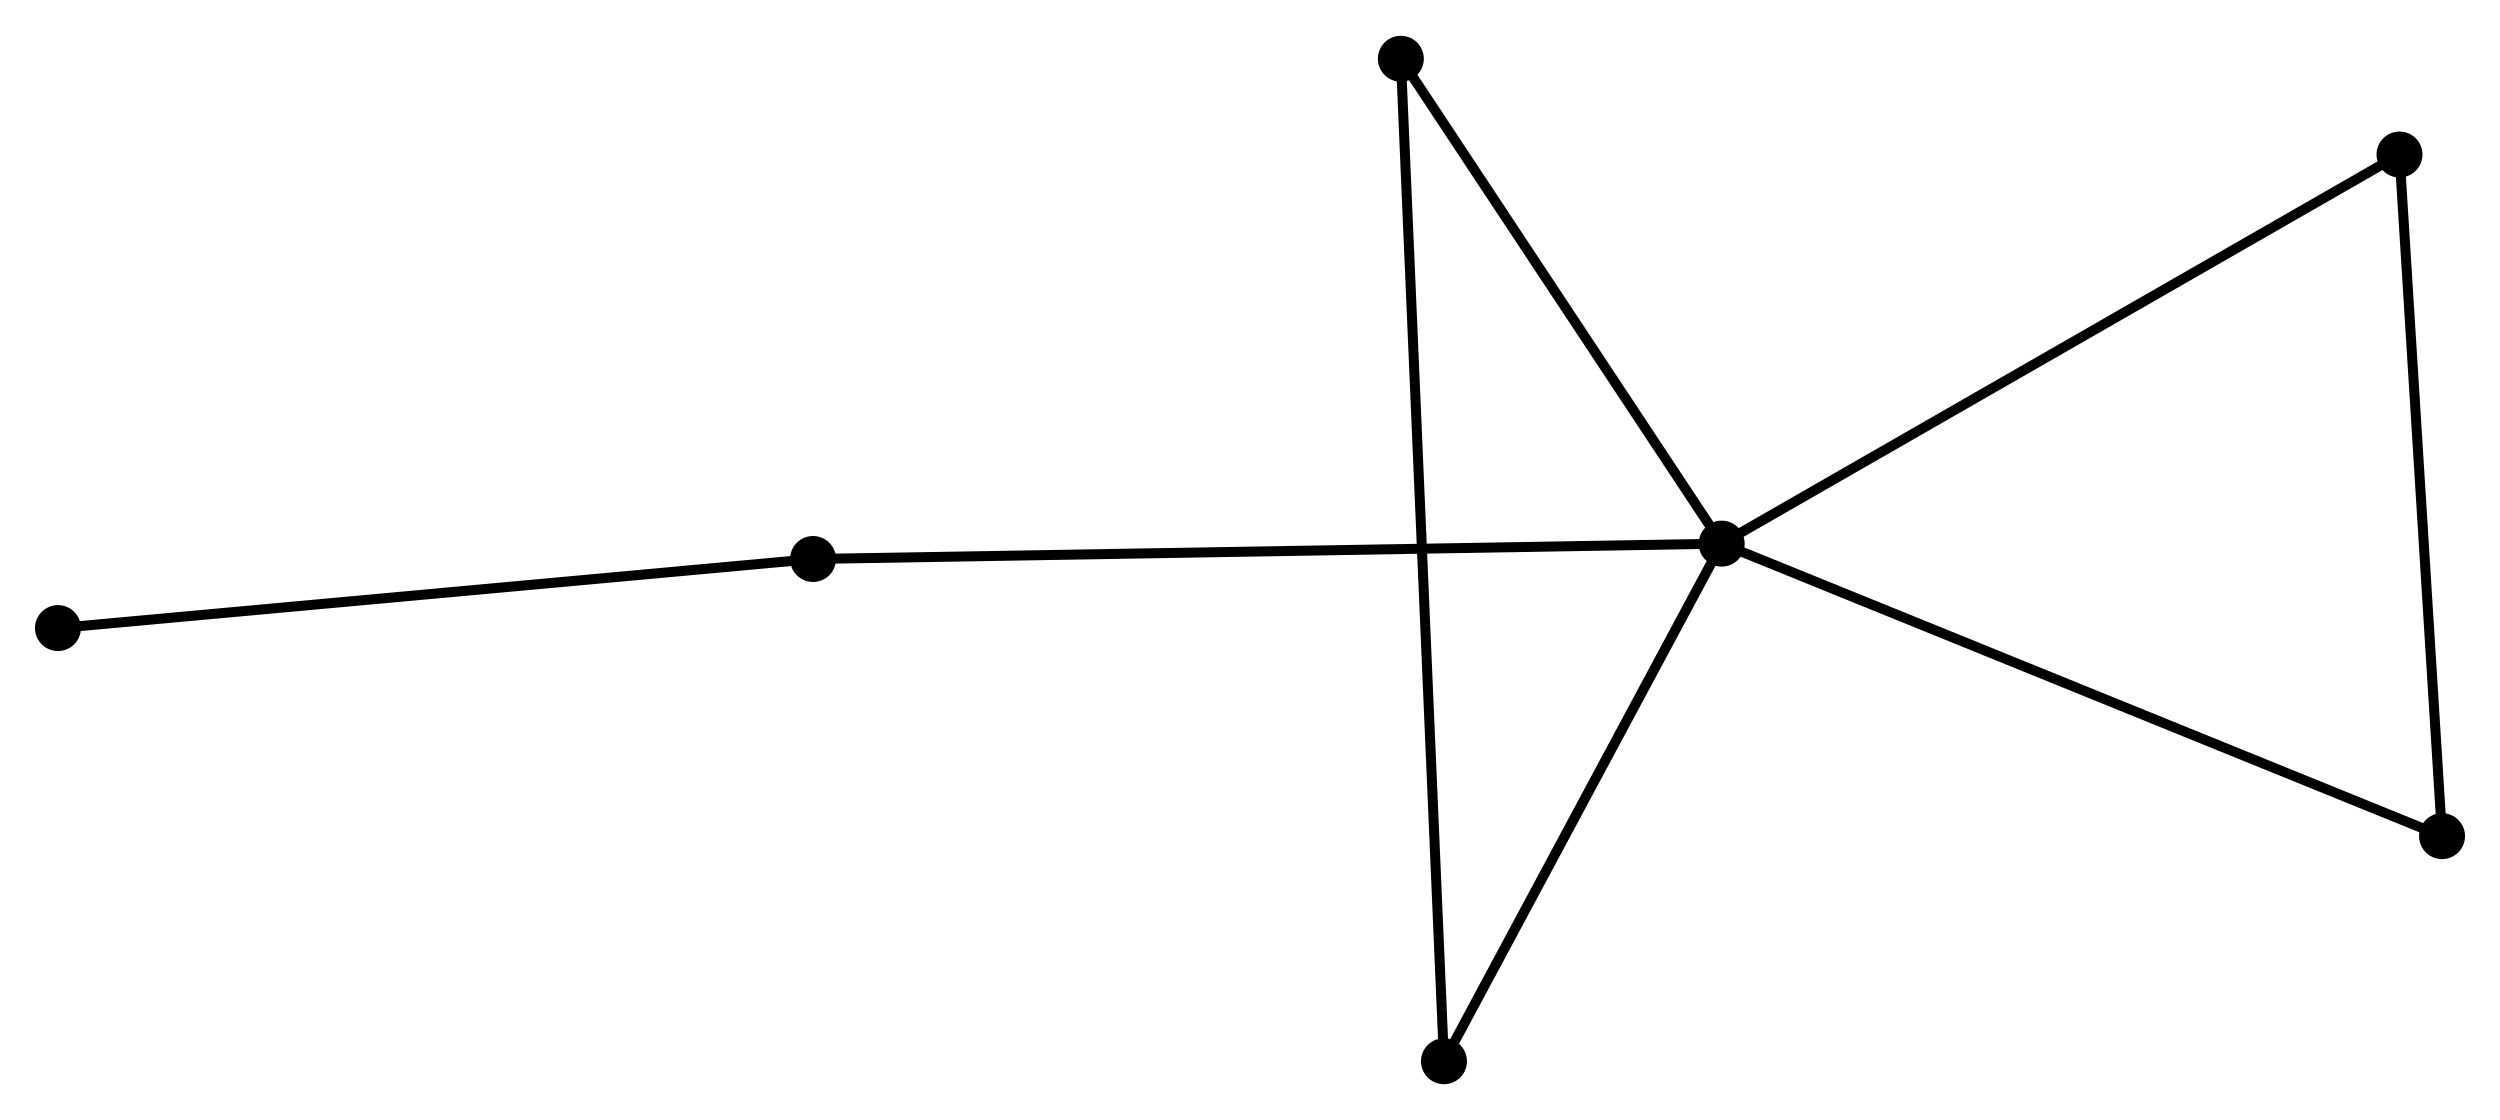 <?xml version="1.0" encoding="UTF-8" standalone="no"?>
<!DOCTYPE svg PUBLIC "-//W3C//DTD SVG 1.1//EN"
 "http://www.w3.org/Graphics/SVG/1.1/DTD/svg11.dtd">
<!-- Generated by graphviz version 2.36.0 (20140111.2315)
 -->
<!-- Title: %3 Pages: 1 -->
<svg width="250pt" height="112pt"
 viewBox="0.00 0.00 250.18 111.92" xmlns="http://www.w3.org/2000/svg" xmlns:xlink="http://www.w3.org/1999/xlink">
<g id="graph0" class="graph" transform="scale(1 1) rotate(0) translate(4 107.921)">
<title>%3</title>
<!-- 0 -->
<g id="node1" class="node"><title>0</title>
<ellipse fill="black" stroke="black" cx="168.293" cy="-53.599" rx="1.8" ry="1.8"/>
</g>
<!-- 1 -->
<g id="node2" class="node"><title>1</title>
<ellipse fill="black" stroke="black" cx="240.381" cy="-24.327" rx="1.8" ry="1.8"/>
</g>
<!-- 0&#45;&#45;1 -->
<g id="edge1" class="edge"><title>0&#45;&#45;1</title>
<path fill="none" stroke="black" d="M170.075,-52.875C180.049,-48.825 228.851,-29.009 238.661,-25.025"/>
</g>
<!-- 2 -->
<g id="node3" class="node"><title>2</title>
<ellipse fill="black" stroke="black" cx="140.502" cy="-1.8" rx="1.8" ry="1.8"/>
</g>
<!-- 0&#45;&#45;2 -->
<g id="edge2" class="edge"><title>0&#45;&#45;2</title>
<path fill="none" stroke="black" d="M167.369,-51.876C163.149,-44.011 145.744,-11.57 141.459,-3.583"/>
</g>
<!-- 3 -->
<g id="node4" class="node"><title>3</title>
<ellipse fill="black" stroke="black" cx="77.364" cy="-52.062" rx="1.8" ry="1.8"/>
</g>
<!-- 0&#45;&#45;3 -->
<g id="edge3" class="edge"><title>0&#45;&#45;3</title>
<path fill="none" stroke="black" d="M166.394,-53.567C154.561,-53.367 91.055,-52.293 79.252,-52.094"/>
</g>
<!-- 4 -->
<g id="node5" class="node"><title>4</title>
<ellipse fill="black" stroke="black" cx="236.123" cy="-92.537" rx="1.8" ry="1.8"/>
</g>
<!-- 0&#45;&#45;4 -->
<g id="edge4" class="edge"><title>0&#45;&#45;4</title>
<path fill="none" stroke="black" d="M169.97,-54.562C179.273,-59.902 224.478,-85.852 234.256,-91.465"/>
</g>
<!-- 5 -->
<g id="node6" class="node"><title>5</title>
<ellipse fill="black" stroke="black" cx="136.185" cy="-102.121" rx="1.8" ry="1.8"/>
</g>
<!-- 0&#45;&#45;5 -->
<g id="edge5" class="edge"><title>0&#45;&#45;5</title>
<path fill="none" stroke="black" d="M167.225,-55.213C162.35,-62.58 142.242,-92.969 137.291,-100.451"/>
</g>
<!-- 1&#45;&#45;4 -->
<g id="edge6" class="edge"><title>1&#45;&#45;4</title>
<path fill="none" stroke="black" d="M240.258,-26.294C239.636,-36.255 236.842,-81.018 236.238,-90.69"/>
</g>
<!-- 2&#45;&#45;5 -->
<g id="edge7" class="edge"><title>2&#45;&#45;5</title>
<path fill="none" stroke="black" d="M140.412,-3.895C139.85,-16.951 136.835,-87.015 136.275,-100.037"/>
</g>
<!-- 6 -->
<g id="node7" class="node"><title>6</title>
<ellipse fill="black" stroke="black" cx="1.8" cy="-45.148" rx="1.8" ry="1.8"/>
</g>
<!-- 3&#45;&#45;6 -->
<g id="edge8" class="edge"><title>3&#45;&#45;6</title>
<path fill="none" stroke="black" d="M75.496,-51.891C65.041,-50.934 13.886,-46.254 3.603,-45.313"/>
</g>
</g>
</svg>
